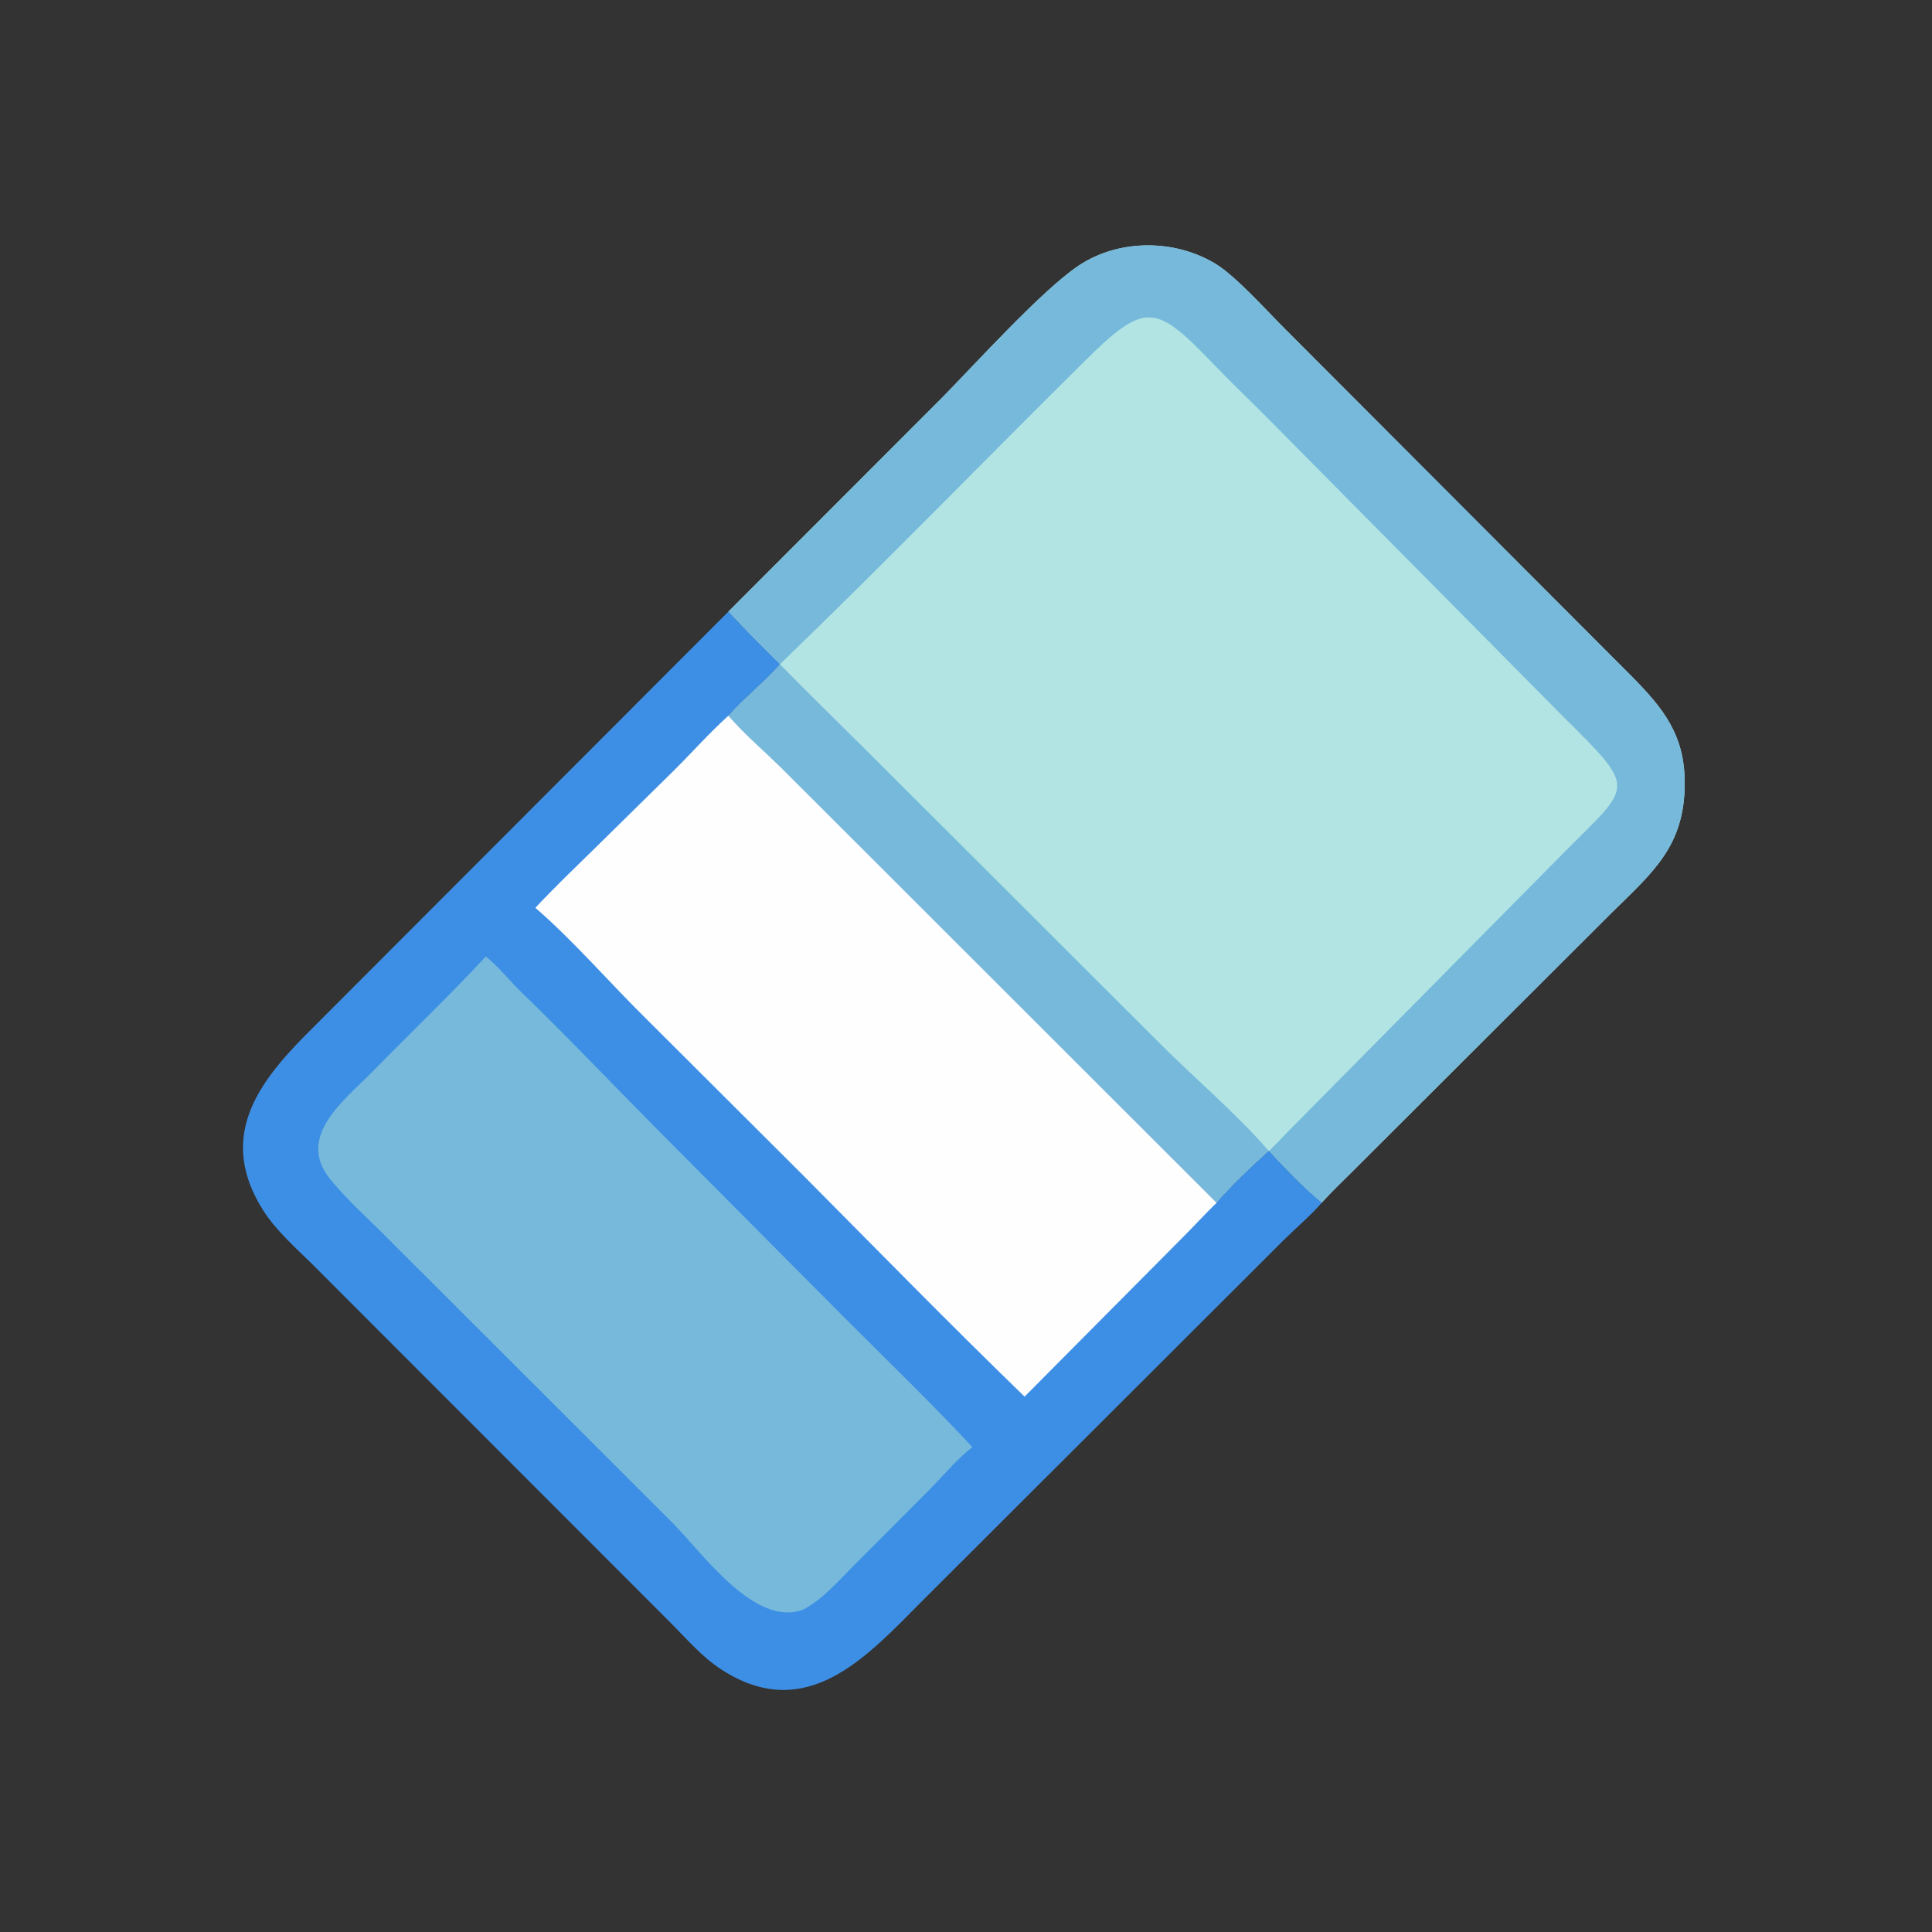 <?xml version="1.0" encoding="utf-8" ?>
<svg xmlns="http://www.w3.org/2000/svg" xmlns:xlink="http://www.w3.org/1999/xlink" width="1024" height="1024">
	<rect width="100%" height="100%" fill="#333333" stroke="none"/>
	<path fill="#B1E4E3" transform="scale(2 2)" d="M193.024 162.089L249.756 105.289C258.351 96.568 276.173 76.84 285.877 70.38C296.528 63.29 311.332 63.331 322.187 69.949C327.511 73.196 335.857 82.507 340.684 87.322L432.394 179.211C440.839 187.783 446.51 194.764 446.468 207.705C446.415 224.242 438.02 231.144 427.215 241.789L358.726 310.139C355.904 312.986 352.927 315.751 350.272 318.75C345.299 314.705 340.633 309.686 336.236 305.017L336.236 305.017C331.573 309.249 326.54 313.977 322.419 318.75L207.359 203.802C202.629 199.113 197.393 194.682 193.024 189.673C196.889 185.189 202.34 180.915 206.681 176.036C202.047 171.532 197.418 166.826 193.024 162.089Z"/>
	<path fill="#76B9DB" transform="scale(2 2)" d="M193.024 162.089L249.756 105.289C258.351 96.568 276.173 76.84 285.877 70.38C296.528 63.29 311.332 63.331 322.187 69.949C327.511 73.196 335.857 82.507 340.684 87.322L432.394 179.211C440.839 187.783 446.51 194.764 446.468 207.705C446.415 224.242 438.02 231.144 427.215 241.789L358.726 310.139C355.904 312.986 352.927 315.751 350.272 318.75C345.299 314.705 340.633 309.686 336.236 305.017C338.061 303.445 339.624 301.583 341.329 299.886L414.971 225.433C432.531 207.792 433.911 209.412 414.263 189.908L335.49 110.361C330.95 105.803 326.319 101.4 321.858 96.757C306.444 80.712 303.695 79.628 287.857 95.298C260.733 122.136 234.153 149.558 206.681 176.036C214.569 184.076 222.642 191.928 230.619 199.88L306.187 275.335C315.57 284.871 327.791 295.177 336.236 305.017C331.573 309.249 326.54 313.977 322.419 318.75L207.359 203.802C202.629 199.113 197.393 194.682 193.024 189.673C196.889 185.189 202.34 180.915 206.681 176.036C202.047 171.532 197.418 166.826 193.024 162.089Z"/>
	<path fill="#3D8FE5" transform="scale(2 2)" d="M193.024 162.089C197.418 166.826 202.047 171.532 206.681 176.036C202.34 180.915 196.889 185.189 193.024 189.673C197.393 194.682 202.629 199.113 207.359 203.802L322.419 318.75C326.54 313.977 331.573 309.249 336.236 305.017L336.236 305.017C340.633 309.686 345.299 314.705 350.272 318.75C347.144 322.326 343.438 325.418 340.069 328.764L244.181 424.488C229.792 438.922 213.758 457.105 191.148 442.423C185.996 439.078 181.939 434.282 177.629 429.962L82.694 334.963C78.274 330.608 72.987 325.931 69.675 320.651C57.739 301.627 68.027 287.435 80.802 274.476L193.024 162.089Z"/>
	<path fill="#76B9DB" transform="scale(2 2)" d="M128.761 253.473C132.071 256.119 135.004 259.868 138.074 262.84C150.298 274.67 162.014 287.026 173.986 299.108L224.274 349.677C235.475 360.879 246.903 371.886 257.688 383.496C253.529 386.743 250 391.036 246.299 394.798L226.193 414.952C222.029 419.12 218.099 423.778 212.842 426.58C199.944 431.341 186.276 411.633 178.001 403.343L102.743 328.157C97.696 323.051 92.027 318.07 87.509 312.504C78.289 301.145 91.427 291.434 98.687 284.022C108.692 273.808 119.013 263.947 128.761 253.473Z"/>
	<path fill="#FEFEFE" transform="scale(2 2)" d="M193.024 189.673C197.393 194.682 202.629 199.113 207.359 203.802L322.419 318.75C319.341 321.699 316.494 324.879 313.472 327.885L271.523 370.12C251.755 350.954 232.498 331.275 213.103 311.736L171.596 270.338C161.991 260.927 151.809 249.12 141.875 240.579C147.142 234.942 152.754 229.601 158.257 224.196L177.476 205.288C182.724 200.185 187.609 194.575 193.024 189.673Z"/>
</svg>
